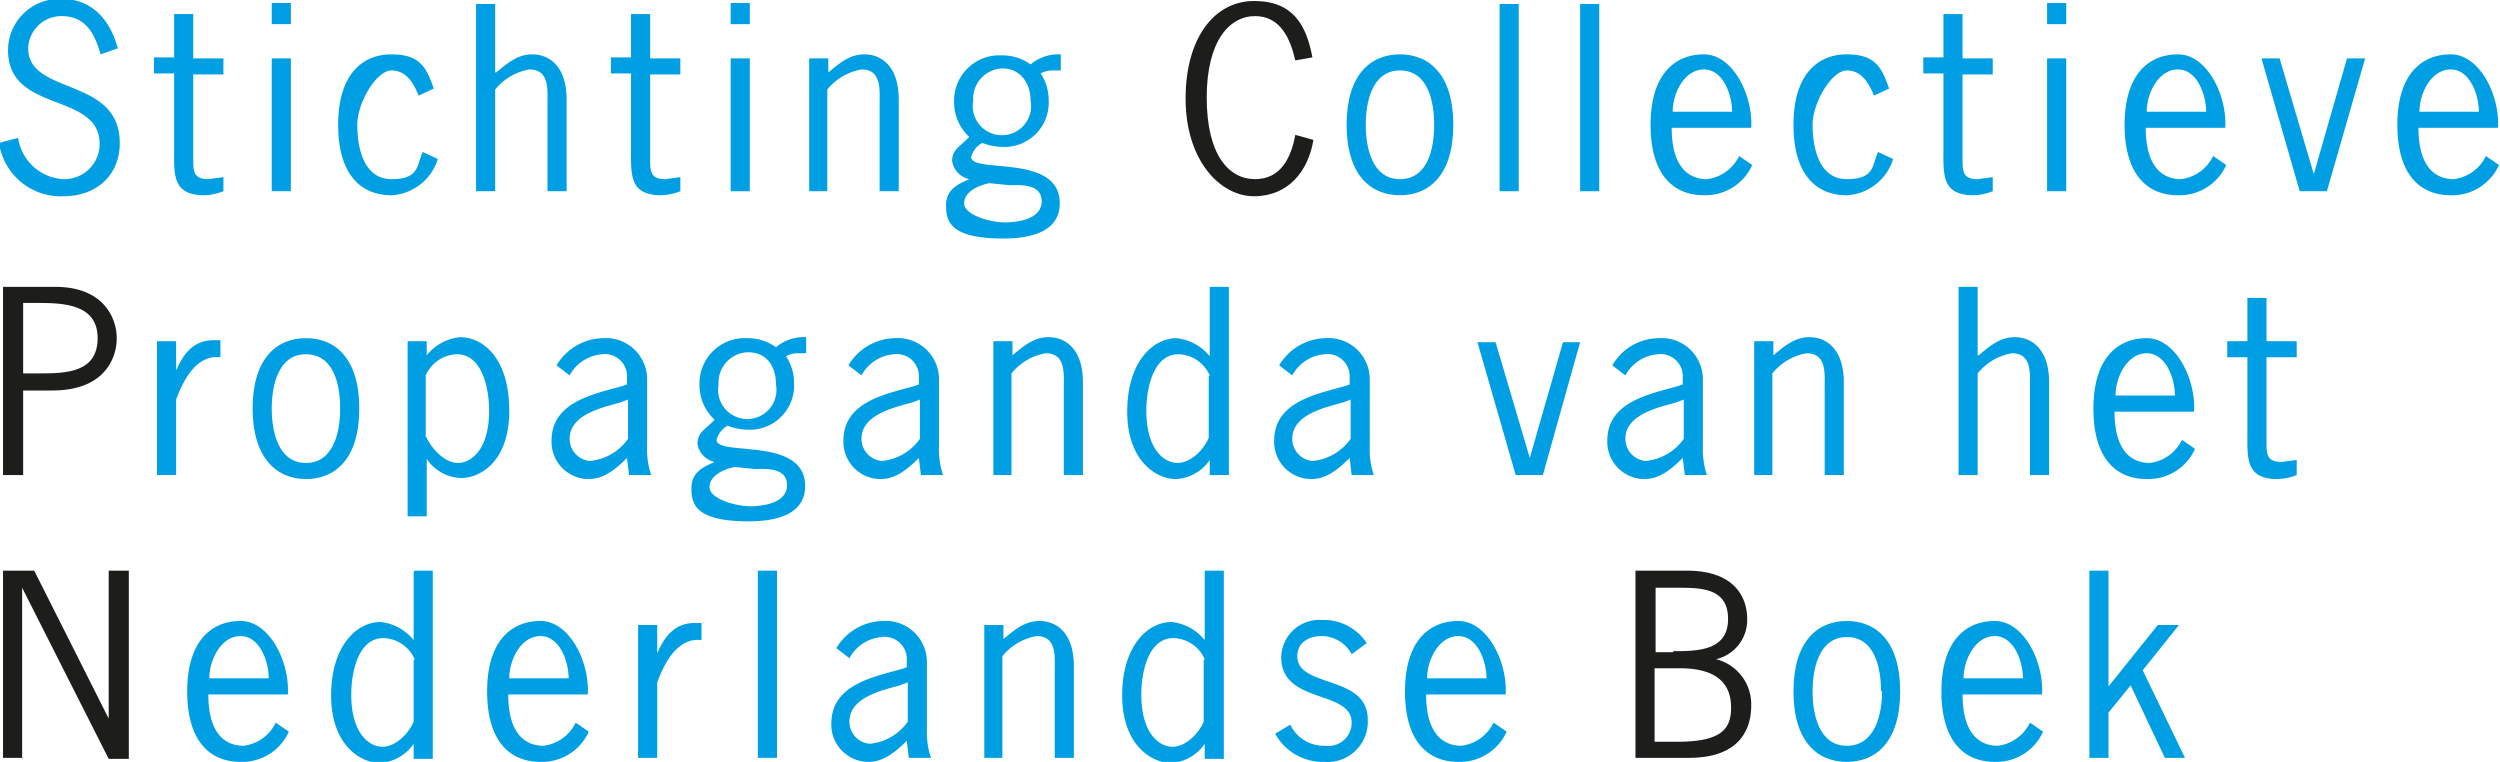 <svg id="Layer_1" data-name="Layer 1" xmlns="http://www.w3.org/2000/svg" viewBox="0 0 248.4 75.7"><defs><style>.cls-1{fill:#009fe3;}.cls-2{fill:#1d1d1b;}</style></defs><title>cpnblogo</title><path class="cls-1" d="M191,395.2c-0.6-2.1-1.5-3.8-3.9-3.8a3.3,3.3,0,0,0-3.3,3.2c0,4.7,9.1,2.8,9.1,9.4,0,3.3-2.4,5.3-5.6,5.3a6.2,6.2,0,0,1-6.4-5.3l1.9-.5a4.8,4.8,0,0,0,4.5,4.1,3.5,3.5,0,0,0,3.6-3.5c0-5.2-9.1-3-9.1-9.3a5.1,5.1,0,0,1,5.4-5.1c3,0,4.8,2.2,5.5,4.9Z" transform="translate(-181 -389.8)"/><path class="cls-1" d="M200.2,395.6h3v1.6h-3v8.3c0,1.3,0,2.1,1.5,2.1l1.5-.2v1.4a5.5,5.5,0,0,1-1.9.4c-3.2,0-3-2.1-3-4.6v-7.5h-2v-1.6h2v-4.3h1.9v4.3Z" transform="translate(-181 -389.8)"/><path class="cls-1" d="M209.9,392.2h-1.9v-2.1h1.9v2.1Zm0,16.6h-1.9V395.6h1.9v13.2Z" transform="translate(-181 -389.8)"/><path class="cls-1" d="M222.6,399.3c-0.5-1.2-1.2-2.5-2.7-2.5s-3.4,3.2-3.4,5.4,0.6,5.4,3.4,5.4,2.5-1.4,3.1-2.7l1.5,0.7a5.1,5.1,0,0,1-4.6,3.6c-3,0-5.3-2-5.3-7s2.4-7,5.3-7,3.5,1.4,4.2,3.4Z" transform="translate(-181 -389.8)"/><path class="cls-1" d="M230.3,397c1.1-.9,2.1-1.8,3.6-1.8s3.4,1,3.4,4.5v9.1h-1.9v-8.7c0-1.4.2-3.4-1.8-3.4a5.6,5.6,0,0,0-3.4,2v10.1h-1.9V390.2h1.9V397Z" transform="translate(-181 -389.8)"/><path class="cls-1" d="M245.6,395.6h3v1.6h-3v8.3c0,1.3,0,2.1,1.5,2.1l1.5-.2v1.4a5.5,5.5,0,0,1-1.9.4c-3.2,0-3-2.1-3-4.6v-7.5h-2v-1.6h2v-4.3h1.9v4.3Z" transform="translate(-181 -389.8)"/><path class="cls-1" d="M255.5,392.2h-1.9v-2.1h1.9v2.1Zm0,16.6h-1.9V395.6h1.9v13.2Z" transform="translate(-181 -389.8)"/><path class="cls-1" d="M263.3,408.8h-1.9V395.6h1.9V397c1.1-.9,2.1-1.8,3.6-1.8s3.4,1,3.4,4.5v9.1h-1.9v-8.7c0-1.4.2-3.4-1.8-3.4a5.6,5.6,0,0,0-3.4,2v10.1Z" transform="translate(-181 -389.8)"/><path class="cls-1" d="M286.4,396.8h-0.7a2.4,2.4,0,0,0-1.3.3,4.8,4.8,0,0,1,.8,2.7,4.4,4.4,0,0,1-4.5,4.6,5.8,5.8,0,0,1-2.1-.4,2.2,2.2,0,0,0-1.1,1.4c0,1.7,8.8-.4,8.8,4.6,0,1-.3,3.5-5.6,3.5s-5.7-1.7-5.7-3.3,1.2-2.1,2.3-2.6a2.2,2.2,0,0,1-1.7-1.8c0-1.2.9-1.5,1.7-2.4a4.7,4.7,0,0,1-1.5-3.5,4.5,4.5,0,0,1,4.7-4.6,4.8,4.8,0,0,1,2.9.9,4.3,4.3,0,0,1,3-1v1.7ZM279.3,408c-1,.2-2.5.8-2.5,2s2.7,1.9,4,1.9,3.7-.3,3.7-2.1-2.2-1.6-3.2-1.6Zm1.3-11.4a3,3,0,0,0-2.9,3.2,2.9,2.9,0,1,0,5.7,0C283.4,398.1,282.4,396.6,280.6,396.6Z" transform="translate(-181 -389.8)"/><path class="cls-2" d="M309.7,395.8c-0.5-2.2-1.5-4.4-4-4.4s-4.8,2.4-4.8,8.1,2.2,8.1,4.8,8.1,3.6-2.2,4-4.4l1.8,0.5c-0.5,3.1-2.5,5.6-5.9,5.6s-6.8-3.6-6.8-9.7,2.9-9.7,6.8-9.7,5.2,2.4,5.8,5.6Z" transform="translate(-181 -389.8)"/><path class="cls-1" d="M314.8,402.2c0-5,2.4-7,5.3-7s5.3,2,5.3,7-2.4,7-5.3,7S314.8,407.2,314.8,402.2Zm8.7,0c0-2.3-.6-5.4-3.4-5.4s-3.4,3.2-3.4,5.4,0.6,5.4,3.4,5.4S323.5,404.5,323.5,402.2Z" transform="translate(-181 -389.8)"/><path class="cls-1" d="M331.9,408.8H330V390.2h1.9v18.7Z" transform="translate(-181 -389.8)"/><path class="cls-1" d="M339.9,408.8h-1.9V390.2h1.9v18.7Z" transform="translate(-181 -389.8)"/><path class="cls-1" d="M347.1,402.5c0,3.8,1.6,5.1,3.5,5.1a4.1,4.1,0,0,0,3.2-2.3l1.3,0.9a5.1,5.1,0,0,1-4.8,3c-3,0-5.3-2-5.3-7s2.4-7,5.3-7,4.9,4.1,4.7,7.3h-8Zm6-1.6c0-1.7-.9-4.2-2.8-4.2s-3.1,2.3-3.1,4.2h6Z" transform="translate(-181 -389.8)"/><path class="cls-1" d="M367.2,399.3c-0.5-1.2-1.2-2.5-2.7-2.5s-3.4,3.2-3.4,5.4,0.6,5.4,3.4,5.4,2.5-1.4,3.1-2.7l1.5,0.7a5.1,5.1,0,0,1-4.6,3.6c-3,0-5.3-2-5.3-7s2.4-7,5.3-7,3.5,1.4,4.2,3.4Z" transform="translate(-181 -389.8)"/><path class="cls-1" d="M376,395.6h3v1.6h-3v8.3c0,1.3,0,2.1,1.5,2.1l1.5-.2v1.4a5.5,5.5,0,0,1-1.9.4c-3.2,0-3-2.1-3-4.6v-7.5h-2v-1.6h2v-4.3H376v4.3Z" transform="translate(-181 -389.8)"/><path class="cls-1" d="M386.3,392.2h-1.9v-2.1h1.9v2.1Zm0,16.6h-1.9V395.6h1.9v13.2Z" transform="translate(-181 -389.8)"/><path class="cls-1" d="M394.2,402.5c0,3.8,1.6,5.1,3.5,5.1a4.1,4.1,0,0,0,3.2-2.3l1.3,0.9a5.1,5.1,0,0,1-4.8,3c-3,0-5.3-2-5.3-7s2.4-7,5.3-7,4.9,4.1,4.7,7.3h-8Zm6-1.6c0-1.7-.9-4.2-2.8-4.2s-3.1,2.3-3.1,4.2h6Z" transform="translate(-181 -389.8)"/><path class="cls-1" d="M412.2,408.8h-2.7l-3.8-13.2h1.8l3.4,11.5,3.3-11.5H416Z" transform="translate(-181 -389.8)"/><path class="cls-1" d="M421.3,402.5c0,3.8,1.6,5.1,3.5,5.1a4.1,4.1,0,0,0,3.2-2.3l1.3,0.9a5.1,5.1,0,0,1-4.8,3c-3,0-5.3-2-5.3-7s2.4-7,5.3-7,4.9,4.1,4.7,7.3h-8Zm6-1.6c0-1.7-.9-4.2-2.8-4.2s-3.1,2.3-3.1,4.2h6Z" transform="translate(-181 -389.8)"/><path class="cls-2" d="M186.5,418.3c4.7,0,6.1,3,6.1,5.1s-1.3,5.2-6.4,5.2h-2.9V437h-2V418.3h5.1Zm-3.2,8.6H185c2.6,0,5.7-.1,5.7-3.5s-3.4-3.5-6-3.5h-1.4v6.9Z" transform="translate(-181 -389.8)"/><path class="cls-1" d="M198.5,426.6h0c0.7-1.6,1.7-3,3.7-3h0.7v1.7c-2.4-.3-3.7,2.3-4.4,4.2V437h-1.9V423.7h1.9v2.9Z" transform="translate(-181 -389.8)"/><path class="cls-1" d="M206.1,430.4c0-5,2.4-7,5.3-7s5.3,2,5.3,7-2.4,7-5.3,7S206.1,435.3,206.1,430.4Zm8.7,0c0-2.3-.6-5.4-3.4-5.4s-3.4,3.2-3.4,5.4,0.6,5.4,3.4,5.4S214.8,432.6,214.8,430.4Z" transform="translate(-181 -389.8)"/><path class="cls-1" d="M223.4,441.1h-1.9V423.7h1.9v1.4a4.9,4.9,0,0,1,3.3-1.8c2.3,0,4.9,2.1,4.9,7.3s-3,6.7-4.8,6.7a4.3,4.3,0,0,1-3.4-1.9v5.6Zm0-7.8c0.5,1.1,1.8,2.5,3.1,2.5s3.1-1.3,3.1-5.2c0-2-.6-5.6-3.2-5.6a3.5,3.5,0,0,0-3.1,2.1v6.1Z" transform="translate(-181 -389.8)"/><path class="cls-1" d="M243.5,437l-0.2-1.7c-1.1,1.1-2.3,2.1-3.8,2.1a3.7,3.7,0,0,1-3.7-3.8c0-3.8,4-4.6,6.9-5.4l0.6-.2v-0.7a2.2,2.2,0,0,0-2.5-2.3,4,4,0,0,0-3.2,2.1l-1.3-1a5.5,5.5,0,0,1,4.6-2.7,4.1,4.1,0,0,1,4.4,4.1v6.6a8.1,8.1,0,0,0,.4,2.9h-2Zm-0.9-7.2c-1.8.5-5,1.2-5,3.6a2.2,2.2,0,0,0,2,2.2,5.2,5.2,0,0,0,3.8-2.2v-3.9Z" transform="translate(-181 -389.8)"/><path class="cls-1" d="M261.1,424.9h-0.7a2.4,2.4,0,0,0-1.3.3,4.8,4.8,0,0,1,.8,2.7,4.4,4.4,0,0,1-4.5,4.6,5.8,5.8,0,0,1-2.1-.4,2.2,2.2,0,0,0-1.1,1.4c0,1.7,8.8-.4,8.8,4.6,0,1-.3,3.5-5.6,3.5s-5.7-1.7-5.7-3.3,1.2-2.1,2.3-2.6a2.2,2.2,0,0,1-1.7-1.8c0-1.2.9-1.5,1.7-2.4a4.7,4.7,0,0,1-1.5-3.5,4.5,4.5,0,0,1,4.7-4.6,4.8,4.8,0,0,1,2.9.9,4.3,4.3,0,0,1,3-1v1.7ZM254,436.2c-1,.2-2.5.8-2.5,2s2.7,1.9,4,1.9,3.7-.3,3.7-2.1-2.2-1.6-3.2-1.6Zm1.3-11.4a3,3,0,0,0-2.9,3.2,2.9,2.9,0,1,0,5.7,0C258.1,426.2,257.2,424.8,255.3,424.8Z" transform="translate(-181 -389.8)"/><path class="cls-1" d="M272.5,437l-0.2-1.7c-1.1,1.1-2.3,2.1-3.8,2.1a3.7,3.7,0,0,1-3.7-3.8c0-3.8,4-4.6,6.9-5.4l0.6-.2v-0.7a2.2,2.2,0,0,0-2.5-2.3,4,4,0,0,0-3.2,2.1l-1.3-1a5.5,5.5,0,0,1,4.6-2.7,4.1,4.1,0,0,1,4.4,4.1v6.6a8.1,8.1,0,0,0,.4,2.9h-2Zm-0.9-7.2c-1.8.5-5,1.2-5,3.6a2.2,2.2,0,0,0,2,2.2,5.2,5.2,0,0,0,3.8-2.2v-3.9Z" transform="translate(-181 -389.8)"/><path class="cls-1" d="M281.6,437h-1.9V423.7h1.9v1.4c1.1-.9,2.1-1.8,3.6-1.8s3.4,1,3.4,4.5V437h-1.9v-8.7c0-1.4.2-3.4-1.8-3.4a5.6,5.6,0,0,0-3.4,2V437Z" transform="translate(-181 -389.8)"/><path class="cls-1" d="M301.2,418.3h1.9V437h-1.9v-1.5a4.3,4.3,0,0,1-3.4,1.9c-1.8,0-4.8-1.7-4.8-6.7s2.6-7.3,4.9-7.3a4.9,4.9,0,0,1,3.3,1.8v-6.8Zm0,8.8a3.5,3.5,0,0,0-3.1-2.1c-2.6,0-3.2,3.6-3.2,5.6,0,3.9,1.8,5.2,3.1,5.2s2.6-1.3,3.1-2.5v-6.1Z" transform="translate(-181 -389.8)"/><path class="cls-1" d="M315.3,437l-0.2-1.7c-1.1,1.1-2.3,2.1-3.8,2.1a3.7,3.7,0,0,1-3.7-3.8c0-3.8,4-4.6,6.9-5.4l0.6-.2v-0.7a2.2,2.2,0,0,0-2.5-2.3,4,4,0,0,0-3.2,2.1l-1.3-1a5.5,5.5,0,0,1,4.6-2.7,4.1,4.1,0,0,1,4.4,4.1v6.6a8,8,0,0,0,.4,2.9h-2Zm-0.9-7.2c-1.8.5-5,1.2-5,3.6a2.2,2.2,0,0,0,2,2.2,5.2,5.2,0,0,0,3.8-2.2v-3.9Z" transform="translate(-181 -389.8)"/><path class="cls-1" d="M334.3,437h-2.7l-3.8-13.2h1.8l3.4,11.5,3.3-11.5H338Z" transform="translate(-181 -389.8)"/><path class="cls-1" d="M348.4,437l-0.2-1.7c-1.1,1.1-2.3,2.1-3.8,2.1a3.7,3.7,0,0,1-3.7-3.8c0-3.8,4-4.6,6.9-5.4l0.6-.2v-0.7a2.2,2.2,0,0,0-2.5-2.3,4,4,0,0,0-3.2,2.1l-1.3-1a5.4,5.4,0,0,1,4.6-2.7,4.1,4.1,0,0,1,4.4,4.1v6.6a8.1,8.1,0,0,0,.4,2.9h-2Zm-0.9-7.2c-1.8.5-5,1.2-5,3.6a2.2,2.2,0,0,0,2,2.2,5.2,5.2,0,0,0,3.8-2.2v-3.9Z" transform="translate(-181 -389.8)"/><path class="cls-1" d="M357.2,437h-1.9V423.7h1.9v1.4c1.1-.9,2.1-1.8,3.6-1.8s3.4,1,3.4,4.5V437h-1.9v-8.7c0-1.4.2-3.4-1.8-3.4a5.6,5.6,0,0,0-3.4,2V437Z" transform="translate(-181 -389.8)"/><path class="cls-1" d="M377.6,425.1c1.1-.9,2.1-1.8,3.6-1.8s3.4,1,3.4,4.5V437h-1.9v-8.7c0-1.4.2-3.4-1.8-3.4a5.6,5.6,0,0,0-3.4,2V437h-1.9V418.3h1.9v6.8Z" transform="translate(-181 -389.8)"/><path class="cls-1" d="M391.1,430.7c0,3.8,1.6,5.1,3.5,5.1a4.1,4.1,0,0,0,3.2-2.3l1.3,0.9a5.1,5.1,0,0,1-4.8,3c-3,0-5.3-2-5.3-7s2.4-7,5.3-7,4.9,4.1,4.7,7.3h-8Zm6-1.6c0-1.7-.9-4.2-2.8-4.2s-3.1,2.3-3.1,4.2h6Z" transform="translate(-181 -389.8)"/><path class="cls-1" d="M406.2,423.7h3v1.6h-3v8.3c0,1.3,0,2.1,1.5,2.1l1.5-.2V437a5.5,5.5,0,0,1-1.9.4c-3.2,0-3-2.1-3-4.6v-7.5h-2v-1.6h2v-4.3h1.9v4.3Z" transform="translate(-181 -389.8)"/><path class="cls-2" d="M183.3,465.1h-2V446.5h3.1l7.4,14.7h0V446.5h2v18.7h-2l-8.6-17h0v17Z" transform="translate(-181 -389.8)"/><path class="cls-1" d="M201.7,458.8c0,3.8,1.6,5.1,3.5,5.1a4.1,4.1,0,0,0,3.2-2.3l1.3,0.9a5.1,5.1,0,0,1-4.8,3c-3,0-5.3-2-5.3-7s2.4-7,5.3-7,4.9,4.1,4.7,7.3h-8Zm6-1.6c0-1.7-.9-4.2-2.8-4.2s-3.1,2.3-3.1,4.2h6Z" transform="translate(-181 -389.8)"/><path class="cls-1" d="M222.2,446.5H224v18.7h-1.9v-1.5a4.3,4.3,0,0,1-3.4,1.9c-1.8,0-4.8-1.7-4.8-6.7s2.6-7.3,4.9-7.3a4.9,4.9,0,0,1,3.3,1.8v-6.8Zm0,8.8a3.5,3.5,0,0,0-3.1-2.1c-2.6,0-3.2,3.6-3.2,5.6,0,3.9,1.8,5.2,3.1,5.2s2.6-1.3,3.1-2.5v-6.1Z" transform="translate(-181 -389.8)"/><path class="cls-1" d="M231.5,458.8c0,3.8,1.6,5.1,3.5,5.1a4.1,4.1,0,0,0,3.2-2.3l1.3,0.9a5.1,5.1,0,0,1-4.8,3c-3,0-5.3-2-5.3-7s2.4-7,5.3-7,4.9,4.1,4.7,7.3h-8Zm6-1.6c0-1.7-.9-4.2-2.8-4.2s-3.1,2.3-3.1,4.2h6Z" transform="translate(-181 -389.8)"/><path class="cls-1" d="M246.3,454.7h0c0.7-1.6,1.7-3,3.7-3h0.7v1.7c-2.4-.3-3.7,2.3-4.4,4.2v7.5h-1.9V451.9h1.9v2.9Z" transform="translate(-181 -389.8)"/><path class="cls-1" d="M258.2,465.1h-1.9V446.5h1.9v18.7Z" transform="translate(-181 -389.8)"/><path class="cls-1" d="M271.3,465.1l-0.2-1.7c-1.1,1.1-2.3,2.1-3.8,2.1a3.7,3.7,0,0,1-3.7-3.8c0-3.8,4-4.6,6.9-5.4l0.6-.2v-0.7a2.2,2.2,0,0,0-2.5-2.3,4,4,0,0,0-3.2,2.1l-1.3-1a5.5,5.5,0,0,1,4.6-2.7,4.1,4.1,0,0,1,4.4,4.1v6.6a8.1,8.1,0,0,0,.4,2.9h-2Zm-0.9-7.2c-1.8.5-5,1.2-5,3.6a2.2,2.2,0,0,0,2,2.2,5.2,5.2,0,0,0,3.8-2.2v-3.9Z" transform="translate(-181 -389.8)"/><path class="cls-1" d="M280.7,465.1h-1.9V451.9h1.9v1.4c1.1-.9,2.1-1.8,3.6-1.8s3.4,1,3.4,4.5v9.1h-1.9v-8.7c0-1.4.2-3.4-1.8-3.4a5.6,5.6,0,0,0-3.4,2v10.1Z" transform="translate(-181 -389.8)"/><path class="cls-1" d="M300.7,446.5h1.9v18.7h-1.9v-1.5a4.3,4.3,0,0,1-3.4,1.9c-1.8,0-4.8-1.7-4.8-6.7s2.6-7.3,4.9-7.3a4.9,4.9,0,0,1,3.3,1.8v-6.8Zm0,8.8a3.5,3.5,0,0,0-3.1-2.1c-2.6,0-3.2,3.6-3.2,5.6,0,3.9,1.8,5.2,3.1,5.2s2.6-1.3,3.1-2.5v-6.1Z" transform="translate(-181 -389.8)"/><path class="cls-1" d="M315.3,454.8a3.4,3.4,0,0,0-3-1.8c-1.2,0-2.4.6-2.4,2,0,3.2,7,1.8,7,6.3a4,4,0,0,1-4.3,4.2,5.4,5.4,0,0,1-4.9-2.8l1.5-.9a3.7,3.7,0,0,0,3.5,2.1,2.3,2.3,0,0,0,2.6-2.3c0-3.3-7-1.8-7-6.5a3.8,3.8,0,0,1,4.1-3.7,5.1,5.1,0,0,1,4.4,2.3Z" transform="translate(-181 -389.8)"/><path class="cls-1" d="M322.7,458.8c0,3.8,1.6,5.1,3.5,5.1a4.1,4.1,0,0,0,3.2-2.3l1.3,0.9a5.1,5.1,0,0,1-4.8,3c-3,0-5.3-2-5.3-7s2.4-7,5.3-7,4.9,4.1,4.7,7.3h-8Zm6-1.6c0-1.7-.9-4.2-2.8-4.2s-3.1,2.3-3.1,4.2h6Z" transform="translate(-181 -389.8)"/><path class="cls-2" d="M343.5,465.1V446.5h5.1c4.8,0,6,2.7,6,4.8a4,4,0,0,1-3.1,4,4.6,4.6,0,0,1,3.5,4.6c0,2.2-1,5.2-6.2,5.2h-5.4Zm3.7-10.6c2.4,0,5.5,0,5.5-3.2s-2.9-3.1-5.3-3.1h-1.9v6.4h1.8Zm-1.8,9h2.3c4.5,0,5.3-1.4,5.3-3.4s-1-3.9-5.1-3.9h-2.5v7.3Z" transform="translate(-181 -389.8)"/><path class="cls-1" d="M359.2,458.5c0-5,2.4-7,5.3-7s5.3,2,5.3,7-2.4,7-5.3,7S359.2,463.5,359.2,458.5Zm8.7,0c0-2.3-.6-5.4-3.4-5.4s-3.4,3.2-3.4,5.4,0.6,5.4,3.4,5.4S368,460.8,368,458.5Z" transform="translate(-181 -389.8)"/><path class="cls-1" d="M376,458.8c0,3.8,1.6,5.1,3.5,5.1a4.1,4.1,0,0,0,3.2-2.3l1.3,0.9a5.1,5.1,0,0,1-4.8,3c-3,0-5.3-2-5.3-7s2.4-7,5.3-7,4.9,4.1,4.7,7.3h-8Zm6-1.6c0-1.7-.9-4.2-2.8-4.2s-3.1,2.3-3.1,4.2h6Z" transform="translate(-181 -389.8)"/><path class="cls-1" d="M390.5,458l4.9-6.1h2.1l-3.6,4.5,4.2,8.7h-2l-3.4-7.2-2.2,2.7v4.5h-1.9V446.5h1.9V458Z" transform="translate(-181 -389.8)"/></svg>